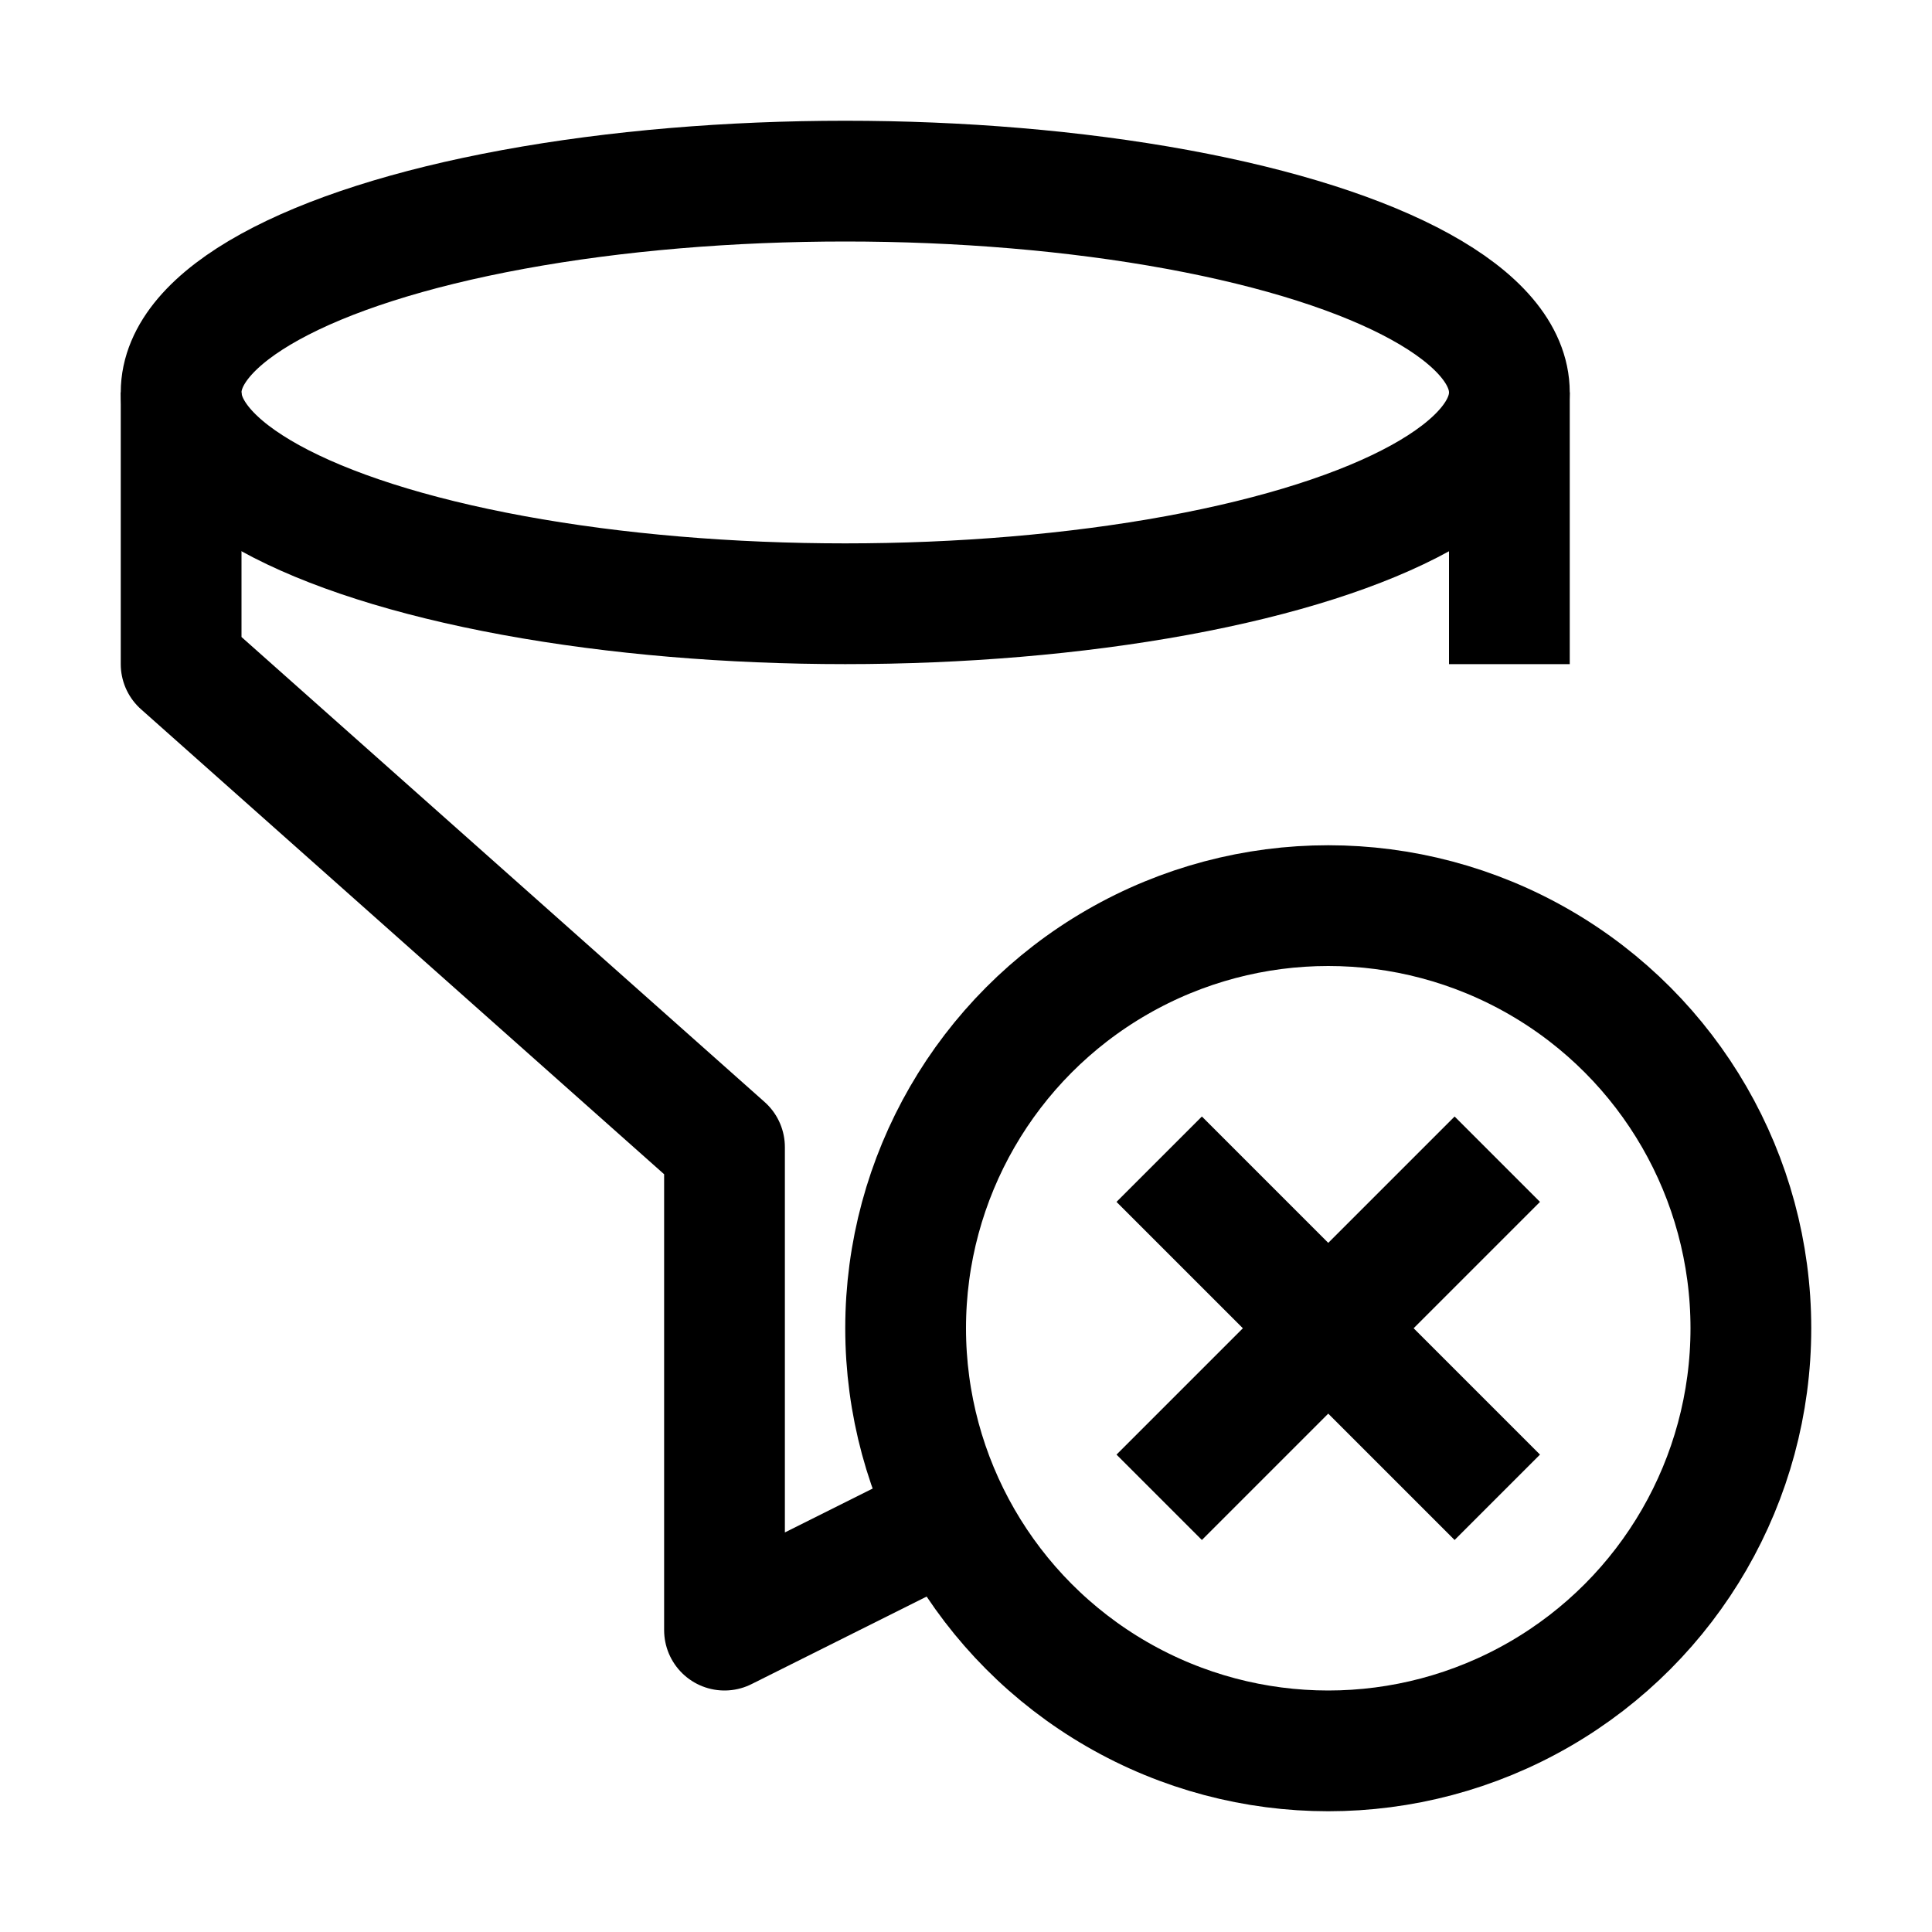 <?xml version="1.0" encoding="utf-8"?>
<!-- Generator: Adobe Illustrator 23.0.3, SVG Export Plug-In . SVG Version: 6.00 Build 0)  -->
<svg version="1.1" id="Icons" xmlns="http://www.w3.org/2000/svg" xmlns:xlink="http://www.w3.org/1999/xlink" x="0px" y="0px"
	 viewBox="0 0 32 32" style="enable-background:new 0 0 32 32;" xml:space="preserve">
<style type="text/css">
	.st0{fill:none;stroke:#000000;stroke-width:2;stroke-miterlimit:10;}
	.st1{fill:none;stroke:#000000;stroke-width:2;stroke-linejoin:round;stroke-miterlimit:10;}
	.st2{fill:none;stroke:#000000;stroke-width:2;stroke-linecap:round;stroke-linejoin:round;stroke-miterlimit:10;}
	.st3{fill:none;stroke:#000000;stroke-width:2;stroke-linecap:round;stroke-miterlimit:10;}
	.st4{fill:none;stroke:#000000;stroke-width:2;stroke-linejoin:round;stroke-miterlimit:10;stroke-dasharray:3;}
</style>
<ellipse class="st1" cx="14" cy="6.5" rx="11" ry="3.5"/>
<line class="st1" x1="25" y1="11" x2="25" y2="6.5"/>
<polyline class="st1" points="3,6.5 3,11 12,19 12,27 16,25 "/>
<circle class="st2" cx="22" cy="22" r="7"/>
<line class="st1" x1="19.2" y1="19.2" x2="24.8" y2="24.8"/>
<line class="st1" x1="19.2" y1="24.8" x2="24.8" y2="19.2"/>
</svg>
